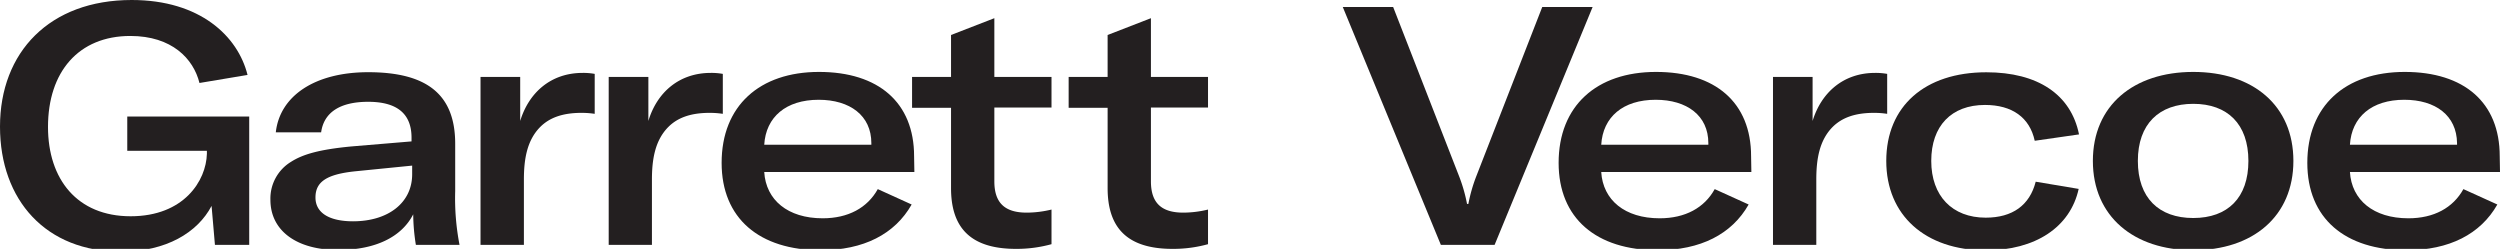 <svg id="Layer_1" data-name="Layer 1" xmlns="http://www.w3.org/2000/svg" viewBox="0 0 357.32 35.57"><defs><style>.cls-1{fill:#231f20;}</style></defs><title>Logosvg</title><path class="cls-1" d="M0,18.1C0,7.44,7.1,0,18.82,0,28.61,0,34,5.18,35.38,10.71l-6.87,1.15c-.86-3.46-3.93-6.72-9.88-6.72-7.4,0-11.77,5.13-11.77,13,0,7.49,4.18,12.77,11.81,12.77s10.8-5.09,10.9-8.93v-.43H18.19V16.66H35.62V35h-4.9l-.48-5.57c-2,3.8-6.48,6.53-12.91,6.53C6.58,36,0,28.61,0,18.1Z"/><path class="cls-1" d="M38.65,28.56a6.13,6.13,0,0,1,2.93-5.42c1.73-1.11,4.13-1.78,8.64-2.21l8.6-.72v-.53c0-3.5-2.16-5.13-6.2-5.13s-6.33,1.53-6.72,4.36H39.42c.58-5.23,5.62-8.59,13.2-8.59,8.5,0,12.44,3.26,12.44,10.23v6.76A35.06,35.06,0,0,0,65.68,35H59.44a28.57,28.57,0,0,1-.38-4.37c-1.64,3.22-5.38,5.09-10.66,5.09C42.45,35.76,38.65,33,38.65,28.56Zm20.26-3.65V23.67l-8.11.81c-4.18.43-5.71,1.54-5.71,3.75s2,3.4,5.37,3.4C55.46,31.63,58.91,29,58.91,24.91Z"/><path class="cls-1" d="M83.28,10.42a9.22,9.22,0,0,1,1.72.14v5.71a12.55,12.55,0,0,0-1.87-.14c-2.78,0-4.61.72-5.9,2-1.92,1.92-2.35,4.65-2.35,7.53V35h-6.2V11h5.67v6.29C75.6,13.2,78.76,10.42,83.28,10.42Z"/><path class="cls-1" d="M101.59,10.42a9.22,9.22,0,0,1,1.72.14v5.71a12.55,12.55,0,0,0-1.87-.14c-2.78,0-4.61.72-5.9,2-1.92,1.92-2.36,4.65-2.36,7.53V35H87V11h5.67v6.29C93.9,13.2,97.07,10.42,101.59,10.42Z"/><path class="cls-1" d="M130.69,24.58H109.23c.24,4,3.36,6.62,8.35,6.62,3.65,0,6.39-1.49,7.88-4.17l4.84,2.2c-2.4,4.23-6.86,6.53-13,6.53-8.78,0-14.16-4.56-14.16-12.48,0-8.16,5.43-13,13.92-13s13.59,4.37,13.59,12.05Zm-6.15-4.13c0-3.94-3.07-6.19-7.53-6.19-4.66,0-7.54,2.45-7.78,6.43h15.31Z"/><path class="cls-1" d="M130.36,11h5.57V5l6.19-2.4V11h8.17v4.37h-8.17V25.92c0,3.07,1.49,4.47,4.61,4.47a15,15,0,0,0,3.56-.44V34.9a18.64,18.64,0,0,1-5.09.67c-6.87,0-9.27-3.41-9.27-8.69V15.41h-5.57Z"/><path class="cls-1" d="M152.74,11h5.57V5l6.19-2.4V11h8.16v4.37H164.5V25.92c0,3.07,1.49,4.47,4.61,4.47a14.94,14.94,0,0,0,3.55-.44V34.9a18.52,18.52,0,0,1-5.09.67c-6.86,0-9.26-3.41-9.26-8.69V15.41h-5.57Z"/><path class="cls-1" d="M191.92,1h7.2l9.41,24.15a22.5,22.5,0,0,1,1.15,4h.19a22.5,22.5,0,0,1,1.15-4L220.43,1h7.2L213.62,35h-7.68Z"/><path class="cls-1" d="M250.32,24.58H228.86c.24,4,3.36,6.62,8.35,6.62,3.65,0,6.39-1.49,7.87-4.17l4.85,2.2c-2.4,4.23-6.86,6.53-13,6.53-8.78,0-14.16-4.56-14.16-12.48,0-8.16,5.43-13,13.92-13s13.59,4.37,13.59,12.05Zm-6.15-4.13c0-3.94-3.07-6.19-7.53-6.19-4.66,0-7.54,2.45-7.78,6.43h15.31Z"/><path class="cls-1" d="M268,10.42a9.4,9.4,0,0,1,1.73.14v5.71a12.55,12.55,0,0,0-1.87-.14c-2.79,0-4.61.72-5.91,2-1.92,1.92-2.35,4.65-2.35,7.53V35h-6.19V11h5.66v6.29C260.32,13.2,263.49,10.42,268,10.42Z"/><path class="cls-1" d="M269.6,23c0-7.82,5.52-12.67,14.3-12.67,7.35,0,12.1,3.17,13.25,8.88l-6.33.91C290.1,16.8,287.6,15,283.71,15c-4.8,0-7.68,3-7.68,8s3,8.11,7.78,8.11c3.84,0,6.29-1.78,7.15-5.14L297.1,27c-1.2,5.47-6.19,8.78-13.29,8.78C275.17,35.76,269.6,30.77,269.6,23Z"/><path class="cls-1" d="M299.13,23c0-7.92,5.81-12.72,14.35-12.72s14.31,4.8,14.31,12.72S322,35.76,313.48,35.76,299.13,30.91,299.13,23Zm22.23,0c0-5.28-3-8.16-7.88-8.16s-7.92,2.88-7.92,8.16,3,8.16,7.92,8.16S321.36,28.27,321.36,23Z"/><path class="cls-1" d="M357.32,24.58H335.87c.24,4,3.36,6.62,8.35,6.62,3.65,0,6.38-1.49,7.87-4.17l4.85,2.2c-2.4,4.23-6.87,6.53-13,6.53-8.79,0-14.16-4.56-14.16-12.48,0-8.16,5.42-13,13.92-13s13.58,4.37,13.58,12.05Zm-6.14-4.13c-.05-3.94-3.07-6.19-7.54-6.19-4.65,0-7.53,2.45-7.77,6.43h15.31Z"/></svg>